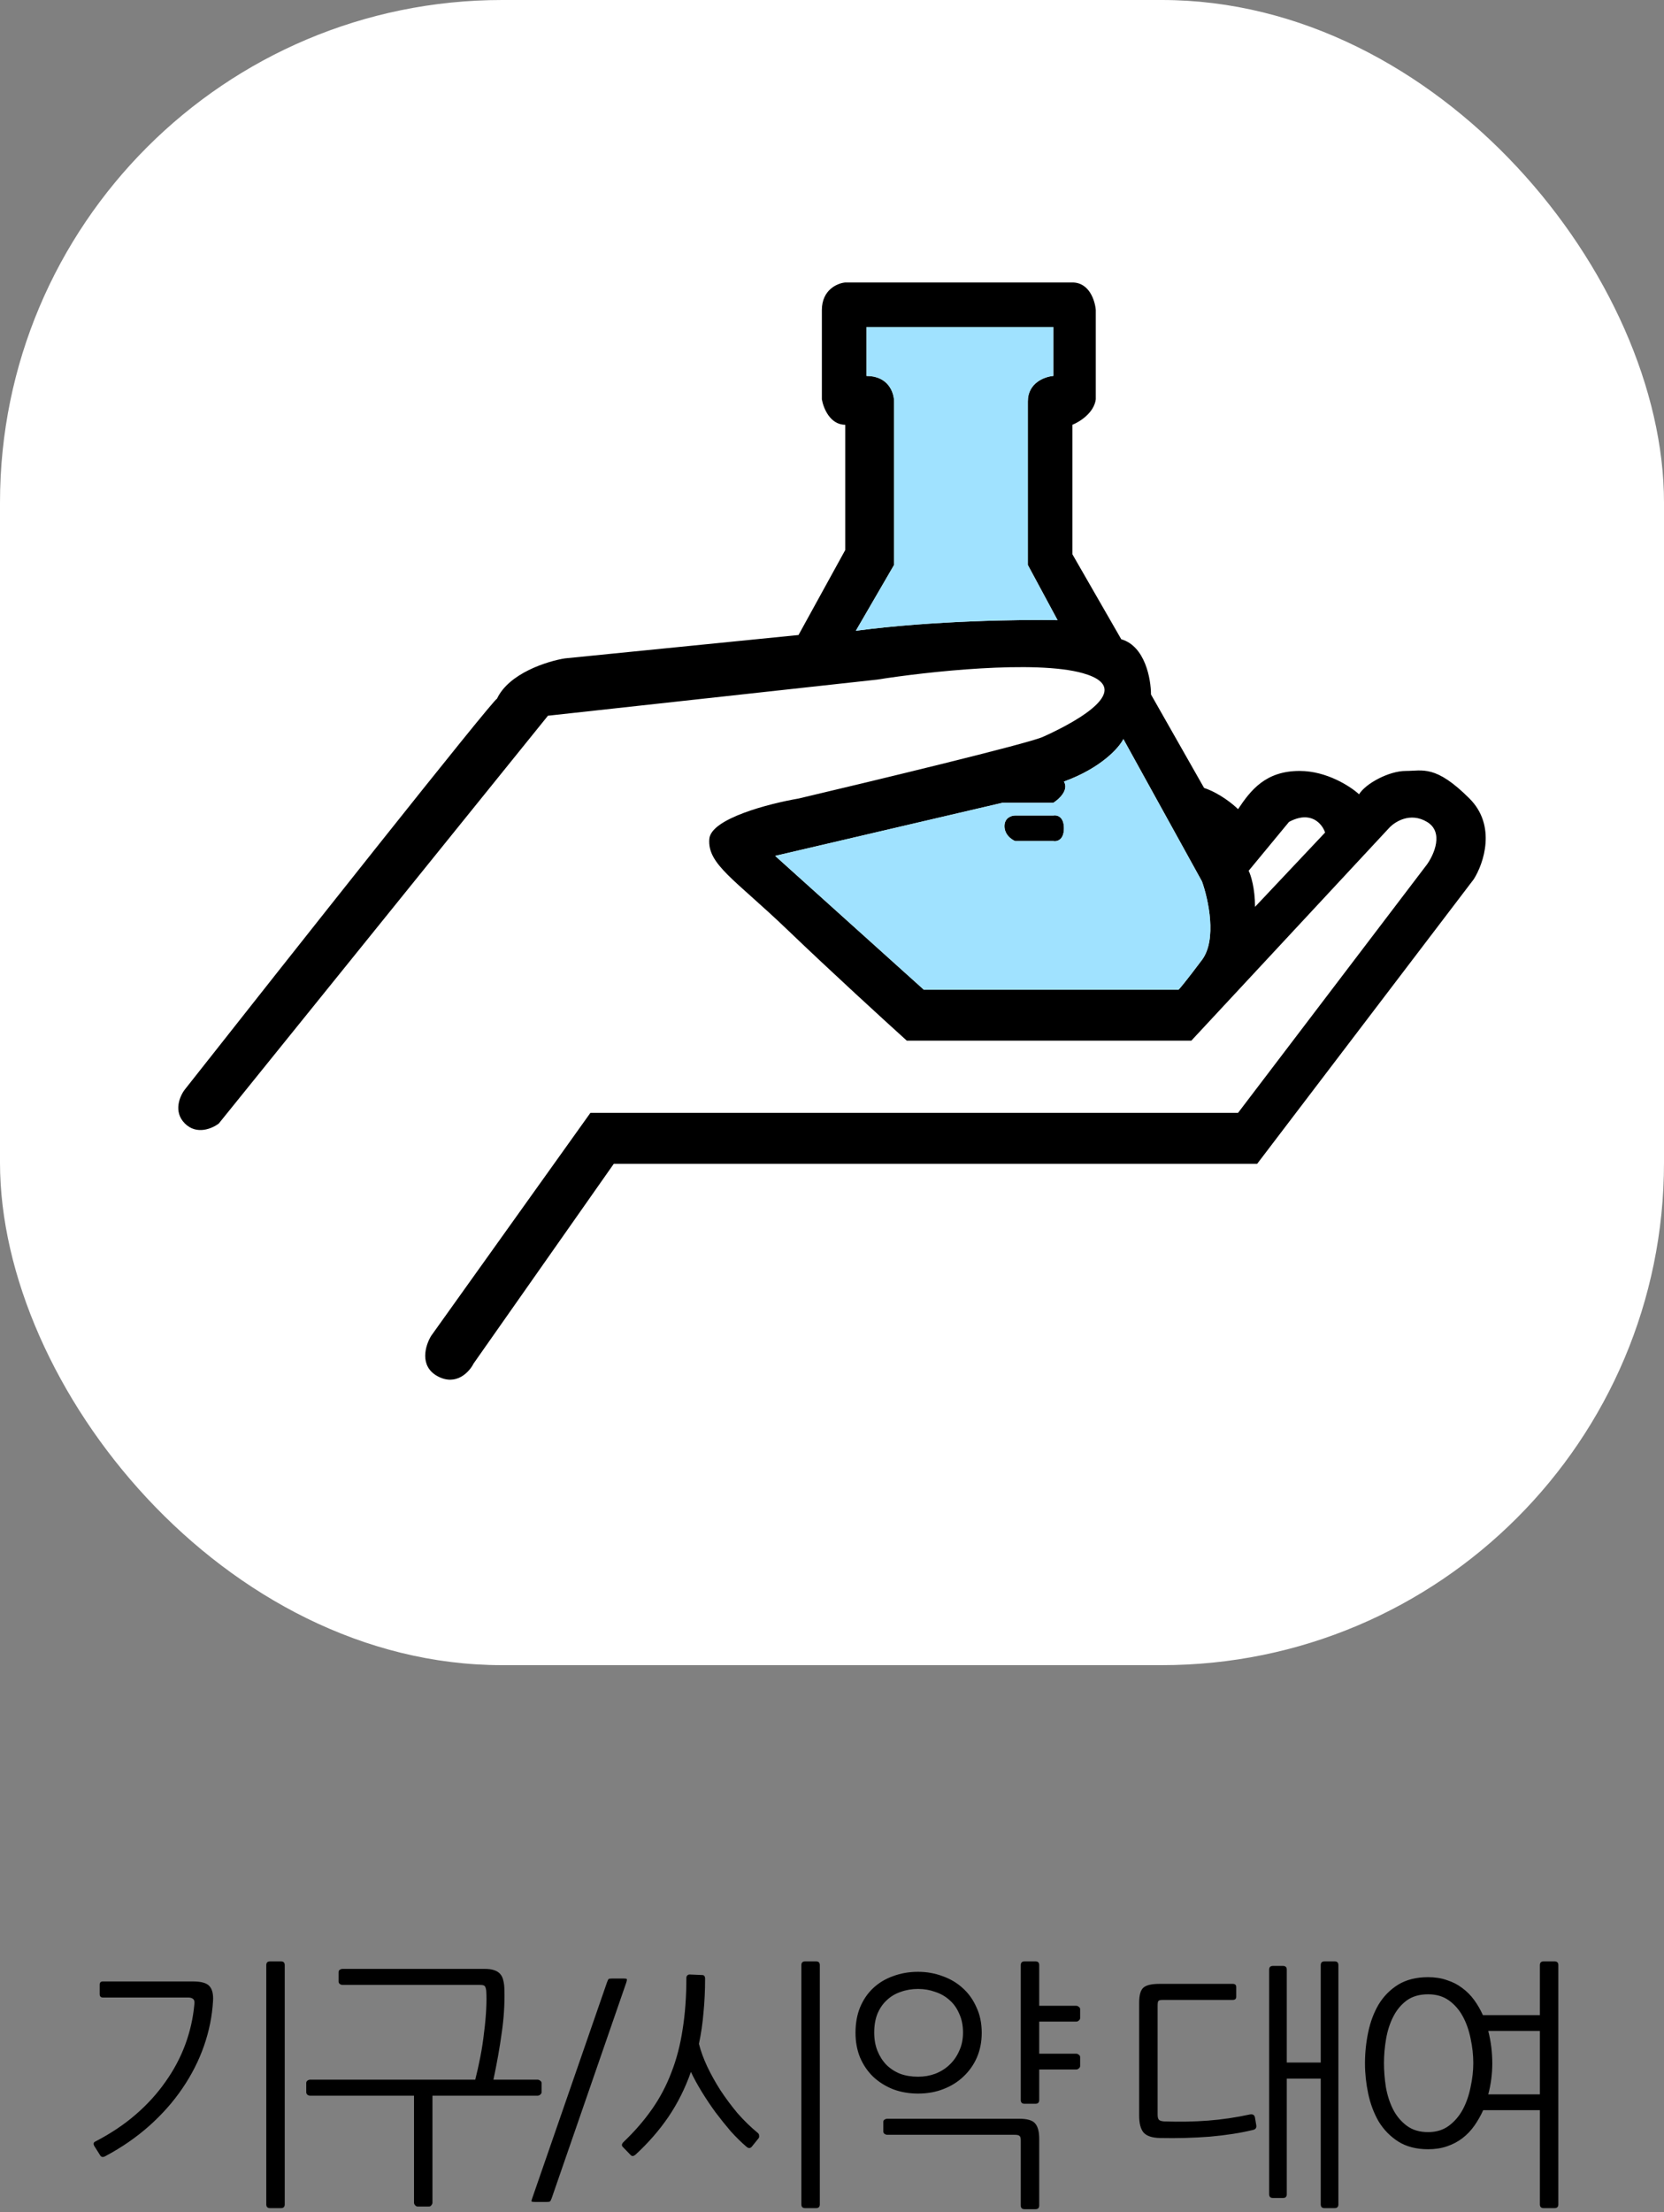 <svg width="560" height="744" viewBox="0 0 560 744" fill="none" xmlns="http://www.w3.org/2000/svg">
<rect x="0" y="0" width="560" height="744" fill="#808080" stroke="none"/>
<rect width="560" height="560" rx="169" fill="white"/>
<path d="M341.618 274.268H354.481C355.672 274.03 358.054 274.554 358.054 278.553C358.054 282.553 355.672 283.077 354.481 282.839H341.618C340.427 282.362 338.045 280.696 338.045 277.839C338.045 274.982 340.427 274.268 341.618 274.268Z" fill="black"/>
<path fill-rule="evenodd" clip-rule="evenodd" d="M62.21 366.402C60.542 368.544 58.208 373.83 62.21 377.829C66.211 381.829 71.499 379.496 73.643 377.829L184.406 240.7L295.169 228.558C311.605 225.939 348.478 221.845 364.485 226.416C384.494 232.129 357.339 244.985 350.908 247.842C345.762 250.128 293.978 262.603 268.729 268.554C258.962 270.221 239.287 275.268 238.716 282.124C238.001 290.695 247.291 295.694 265.156 312.836C279.448 326.549 297.789 343.309 305.173 349.975H400.93L467.387 278.553C469.293 276.411 474.533 272.982 480.25 276.411C485.967 279.839 482.632 287.362 480.25 290.695L416.651 374.258H198.698L145.103 449.251C143.197 452.346 140.958 459.393 147.247 462.821C153.535 466.249 157.966 461.392 159.395 458.536L206.559 391.399H423.082L495.971 295.694C499.306 290.457 503.689 277.696 494.542 268.554C483.108 257.127 478.821 259.27 473.104 259.27C467.387 259.27 459.527 263.555 457.383 267.126C454.524 264.507 446.521 259.27 437.374 259.27C425.94 259.27 420.938 265.697 416.651 272.125C414.983 270.459 410.362 266.697 405.217 264.983L387.352 233.558C387.352 228.32 385.351 217.274 377.348 214.988L360.912 186.42V142.852C363.294 141.9 368.201 138.853 368.773 134.282V104.285C368.534 101.19 366.629 95 360.912 95H284.45C281.83 95.238 276.589 97.428 276.589 104.285V134.282C277.066 137.139 279.305 142.852 284.45 142.852V184.991L268.729 213.56L190.123 221.416C184.168 222.368 171.257 226.416 167.256 234.986C166.112 234.986 96.749 322.597 62.21 366.402ZM422.367 304.979C422.367 298.694 420.938 294.266 420.224 292.838L433.801 276.411C441.233 272.411 444.996 277.125 445.949 279.982L422.367 304.979ZM354.481 109.999H291.596V126.425C299.028 126.425 300.886 132.139 300.886 134.996V189.991L288.023 212.131C313.748 208.703 344 208.322 355.91 208.56L345.905 189.991V134.996C345.905 128.711 351.622 126.664 354.481 126.425V109.999ZM404.502 296.409L378.062 248.556C376.633 251.413 370.631 258.27 358.054 262.841C359.769 265.697 356.386 268.792 354.481 269.983H337.33L260.868 287.838L310.89 332.834H396.642C397.118 332.358 399.357 329.691 404.502 322.835C409.648 315.978 406.646 302.361 404.502 296.409Z" fill="black"/>
<path d="M291.596 109.999H354.481V126.425C351.622 126.664 345.905 128.711 345.905 134.996V189.991L355.91 208.56C344 208.322 313.748 208.703 288.023 212.131L300.886 189.991V134.996C300.886 132.139 299.028 126.425 291.596 126.425V109.999Z" fill="#96DFFF" fill-opacity="0.9"/>
<path fill-rule="evenodd" clip-rule="evenodd" d="M378.062 248.556L404.502 296.409C406.646 302.361 409.648 315.978 404.502 322.835C399.357 329.691 397.118 332.358 396.642 332.834H310.89L260.868 287.838L337.33 269.983H354.481C356.386 268.792 359.769 265.697 358.054 262.841C370.631 258.27 376.633 251.413 378.062 248.556ZM354.481 274.268H341.618C340.427 274.268 338.045 274.982 338.045 277.839C338.045 280.696 340.427 282.362 341.618 282.839H354.481C355.672 283.077 358.054 282.553 358.054 278.553C358.054 274.554 355.672 274.03 354.481 274.268Z" fill="#96DFFF" fill-opacity="0.9"/>
<path d="M95.822 741.34C95.822 742.18 95.402 742.6 94.562 742.6H90.872C90.032 742.6 89.612 742.18 89.612 741.34V660.88C89.612 660.04 90.032 659.62 90.872 659.62H94.562C95.402 659.62 95.822 660.04 95.822 660.88V741.34ZM71.702 672.85C71.402 678.01 70.382 683.08 68.642 688.06C66.902 693.04 64.472 697.81 61.352 702.37C58.292 706.87 54.572 711.07 50.192 714.97C45.872 718.81 40.952 722.2 35.432 725.14C34.652 725.56 34.082 725.47 33.722 724.87L31.742 721.72C31.322 721 31.442 720.49 32.102 720.19C37.202 717.55 41.702 714.55 45.602 711.19C49.562 707.77 52.922 704.08 55.682 700.12C58.502 696.16 60.722 691.99 62.342 687.61C63.962 683.23 64.982 678.73 65.402 674.11C65.522 673.21 65.402 672.61 65.042 672.31C64.682 671.95 64.082 671.77 63.242 671.77H34.622C33.902 671.77 33.542 671.38 33.542 670.6V667.45C33.542 666.73 33.902 666.37 34.622 666.37H64.952C67.772 666.37 69.632 666.91 70.532 667.99C71.432 669.01 71.822 670.63 71.702 672.85ZM113.95 663.22C113.95 662.86 114.1 662.59 114.4 662.41C114.7 662.23 115 662.14 115.3 662.14H162.91C164.35 662.14 165.49 662.29 166.33 662.59C167.23 662.89 167.92 663.34 168.4 663.94C168.88 664.48 169.21 665.2 169.39 666.1C169.63 667 169.75 668.08 169.75 669.34C169.87 674.02 169.57 678.79 168.85 683.65C168.19 688.51 167.26 693.76 166.06 699.4H180.91C181.21 699.4 181.51 699.52 181.81 699.76C182.11 699.94 182.26 700.21 182.26 700.57V703.63C182.26 703.93 182.11 704.2 181.81 704.44C181.51 704.68 181.21 704.8 180.91 704.8H145.54V740.71C145.54 741.07 145.42 741.37 145.18 741.61C145 741.91 144.73 742.06 144.37 742.06H140.5C140.2 742.06 139.93 741.91 139.69 741.61C139.45 741.37 139.33 741.07 139.33 740.71V704.8H104.41C104.05 704.8 103.72 704.68 103.42 704.44C103.18 704.2 103.06 703.93 103.06 703.63V700.57C103.06 700.21 103.18 699.94 103.42 699.76C103.72 699.52 104.05 699.4 104.41 699.4H159.94C160.54 697.06 161.11 694.51 161.65 691.75C162.19 688.99 162.61 686.23 162.91 683.47C163.27 680.71 163.51 678.1 163.63 675.64C163.75 673.18 163.75 671.11 163.63 669.43C163.51 668.59 163.33 668.08 163.09 667.9C162.91 667.66 162.4 667.54 161.56 667.54H115.3C115 667.54 114.7 667.45 114.4 667.27C114.1 667.03 113.95 666.76 113.95 666.46V663.22ZM209.749 665.38C210.469 665.38 210.859 665.44 210.919 665.56C211.039 665.68 210.979 666.1 210.739 666.82L185.629 739.36C185.389 739.96 185.209 740.29 185.089 740.35C184.969 740.47 184.579 740.53 183.919 740.53H180.139C179.419 740.53 178.999 740.47 178.879 740.35C178.819 740.23 178.909 739.84 179.149 739.18L204.259 666.73C204.499 666.07 204.679 665.68 204.799 665.56C204.979 665.44 205.459 665.38 206.239 665.38H209.749ZM237.289 665.47C237.289 669.43 237.109 673.24 236.749 676.9C236.449 680.5 235.939 683.98 235.219 687.34C235.819 689.74 236.749 692.29 238.009 694.99C239.269 697.63 240.739 700.27 242.419 702.91C244.159 705.55 246.079 708.13 248.179 710.65C250.339 713.11 252.619 715.33 255.019 717.31C255.319 717.55 255.469 717.85 255.469 718.21C255.529 718.57 255.469 718.87 255.289 719.11L253.039 721.9C252.499 722.56 251.869 722.56 251.149 721.9C249.469 720.46 247.729 718.75 245.929 716.77C244.189 714.73 242.479 712.6 240.799 710.38C239.179 708.16 237.649 705.88 236.209 703.54C234.769 701.2 233.539 698.95 232.519 696.79C230.599 702.25 228.079 707.29 224.959 711.91C221.839 716.47 218.119 720.73 213.799 724.69C213.199 725.17 212.689 725.2 212.269 724.78L209.569 721.99C209.389 721.81 209.299 721.57 209.299 721.27C209.359 720.97 209.539 720.67 209.839 720.37C213.499 716.89 216.679 713.23 219.379 709.39C222.079 705.55 224.269 701.41 225.949 696.97C227.689 692.53 228.949 687.7 229.729 682.48C230.569 677.26 230.989 671.53 230.989 665.29C230.989 664.87 231.079 664.57 231.259 664.39C231.499 664.15 231.769 664.03 232.069 664.03L236.299 664.21C236.959 664.21 237.289 664.63 237.289 665.47ZM275.899 741.34C275.899 742.18 275.479 742.6 274.639 742.6H270.949C270.109 742.6 269.689 742.18 269.689 741.34V660.88C269.689 660.04 270.109 659.62 270.949 659.62H274.639C275.479 659.62 275.899 660.04 275.899 660.88V741.34ZM330.388 683.65C330.388 686.65 329.848 689.41 328.768 691.93C327.688 694.39 326.188 696.52 324.268 698.32C322.408 700.12 320.158 701.53 317.518 702.55C314.938 703.57 312.088 704.08 308.968 704.08C305.968 704.08 303.178 703.6 300.598 702.64C298.018 701.62 295.768 700.21 293.848 698.41C291.988 696.61 290.518 694.45 289.438 691.93C288.418 689.41 287.908 686.65 287.908 683.65C287.908 680.47 288.418 677.62 289.438 675.1C290.518 672.52 291.988 670.36 293.848 668.62C295.768 666.82 298.018 665.47 300.598 664.57C303.178 663.61 305.968 663.13 308.968 663.13C311.848 663.13 314.578 663.61 317.158 664.57C319.738 665.47 321.988 666.79 323.908 668.53C325.888 670.27 327.448 672.43 328.588 675.01C329.788 677.53 330.388 680.41 330.388 683.65ZM324.088 683.56C324.088 681.16 323.668 679.06 322.828 677.26C322.048 675.4 320.968 673.87 319.588 672.67C318.208 671.41 316.588 670.48 314.728 669.88C312.928 669.22 311.008 668.89 308.968 668.89C306.868 668.89 304.918 669.22 303.118 669.88C301.318 670.48 299.758 671.41 298.438 672.67C297.118 673.87 296.068 675.4 295.288 677.26C294.568 679.06 294.208 681.16 294.208 683.56C294.208 685.84 294.568 687.88 295.288 689.68C296.008 691.48 296.998 693.04 298.258 694.36C299.578 695.68 301.138 696.7 302.938 697.42C304.738 698.08 306.748 698.41 308.968 698.41C311.008 698.41 312.928 698.08 314.728 697.42C316.588 696.7 318.208 695.68 319.588 694.36C320.968 693.04 322.048 691.48 322.828 689.68C323.668 687.88 324.088 685.84 324.088 683.56ZM349.738 706.24C349.738 707.08 349.318 707.5 348.478 707.5H344.788C343.948 707.5 343.528 707.08 343.528 706.24V660.88C343.528 660.04 343.948 659.62 344.788 659.62H348.478C349.318 659.62 349.738 660.04 349.738 660.88V674.56H362.158C362.518 674.56 362.818 674.68 363.058 674.92C363.358 675.1 363.508 675.37 363.508 675.73V678.7C363.508 679 363.358 679.27 363.058 679.51C362.818 679.75 362.518 679.87 362.158 679.87H349.738V690.67H362.158C362.518 690.67 362.818 690.79 363.058 691.03C363.358 691.21 363.508 691.48 363.508 691.84V694.81C363.508 695.11 363.358 695.38 363.058 695.62C362.818 695.86 362.518 695.98 362.158 695.98H349.738V706.24ZM297.268 713.62C297.268 713.26 297.418 712.99 297.718 712.81C298.018 712.63 298.318 712.54 298.618 712.54H342.898C345.718 712.54 347.548 713.08 348.388 714.16C349.288 715.18 349.738 716.92 349.738 719.38V741.7C349.738 742.54 349.318 742.96 348.478 742.96H344.788C343.948 742.96 343.528 742.54 343.528 741.7V719.83C343.528 718.99 343.378 718.48 343.078 718.3C342.838 718.06 342.298 717.94 341.458 717.94H298.618C298.318 717.94 298.018 717.85 297.718 717.67C297.418 717.43 297.268 717.16 297.268 716.86V713.62ZM433.051 693.64H444.481V660.88C444.481 660.04 444.901 659.62 445.741 659.62H449.161C450.001 659.62 450.421 660.04 450.421 660.88V741.34C450.421 742.18 450.001 742.6 449.161 742.6H445.741C444.901 742.6 444.481 742.18 444.481 741.34V699.04H433.051V737.92C433.051 738.76 432.631 739.18 431.791 739.18H428.371C427.531 739.18 427.111 738.76 427.111 737.92V662.41C427.111 661.57 427.531 661.15 428.371 661.15H431.791C432.631 661.15 433.051 661.57 433.051 662.41V693.64ZM422.791 714.79C422.911 715.63 422.521 716.14 421.621 716.32C417.421 717.34 412.591 718.09 407.131 718.57C401.671 718.99 396.091 719.14 390.391 719.02C387.691 718.96 385.831 718.33 384.811 717.13C383.851 715.93 383.371 714.07 383.371 711.55V673.48C383.371 670.96 383.851 669.28 384.811 668.44C385.771 667.6 387.571 667.18 390.211 667.18H414.871C415.651 667.18 416.041 667.54 416.041 668.26V671.5C416.041 672.22 415.651 672.58 414.871 672.58H391.381C390.541 672.58 390.031 672.7 389.851 672.94C389.671 673.12 389.581 673.66 389.581 674.56V711.1C389.581 712 389.731 712.6 390.031 712.9C390.331 713.2 390.901 713.38 391.741 713.44C396.961 713.62 401.911 713.53 406.591 713.17C411.271 712.81 415.951 712.12 420.631 711.1C421.591 710.92 422.161 711.25 422.341 712.09L422.791 714.79ZM524.44 741.34C524.44 742.18 524.02 742.6 523.18 742.6H519.49C518.65 742.6 518.23 742.18 518.23 741.34V709.66H499.15C498.31 711.52 497.32 713.26 496.18 714.88C495.04 716.5 493.69 717.91 492.13 719.11C490.63 720.25 488.92 721.15 487 721.81C485.08 722.47 482.95 722.8 480.61 722.8C476.65 722.8 473.29 721.93 470.53 720.19C467.83 718.45 465.64 716.2 463.96 713.44C462.34 710.62 461.17 707.5 460.45 704.08C459.73 700.66 459.37 697.27 459.37 693.91C459.37 690.37 459.73 686.89 460.45 683.47C461.17 679.99 462.34 676.87 463.96 674.11C465.64 671.35 467.83 669.13 470.53 667.45C473.29 665.77 476.65 664.93 480.61 664.93C482.95 664.93 485.05 665.26 486.91 665.92C488.83 666.52 490.54 667.39 492.04 668.53C493.6 669.67 494.95 671.02 496.09 672.58C497.23 674.14 498.22 675.85 499.06 677.71H518.23V660.88C518.23 660.04 518.65 659.62 519.49 659.62H523.18C524.02 659.62 524.44 660.04 524.44 660.88V741.34ZM495.82 693.82C495.82 691.12 495.52 688.39 494.92 685.63C494.38 682.87 493.51 680.38 492.31 678.16C491.11 675.94 489.55 674.14 487.63 672.76C485.71 671.38 483.37 670.69 480.61 670.69C477.73 670.69 475.33 671.38 473.41 672.76C471.55 674.14 470.05 675.94 468.91 678.16C467.77 680.38 466.96 682.87 466.48 685.63C466 688.39 465.76 691.12 465.76 693.82C465.76 696.4 465.97 699.07 466.39 701.83C466.87 704.59 467.68 707.11 468.82 709.39C469.96 711.61 471.49 713.44 473.41 714.88C475.33 716.32 477.73 717.04 480.61 717.04C483.37 717.04 485.71 716.32 487.63 714.88C489.55 713.44 491.11 711.61 492.31 709.39C493.51 707.11 494.38 704.59 494.92 701.83C495.52 699.07 495.82 696.4 495.82 693.82ZM502.21 693.91C502.21 697.45 501.76 700.93 500.86 704.35H518.23V683.02H500.86C501.76 686.56 502.21 690.19 502.21 693.91Z" fill="black"/>
</svg>
